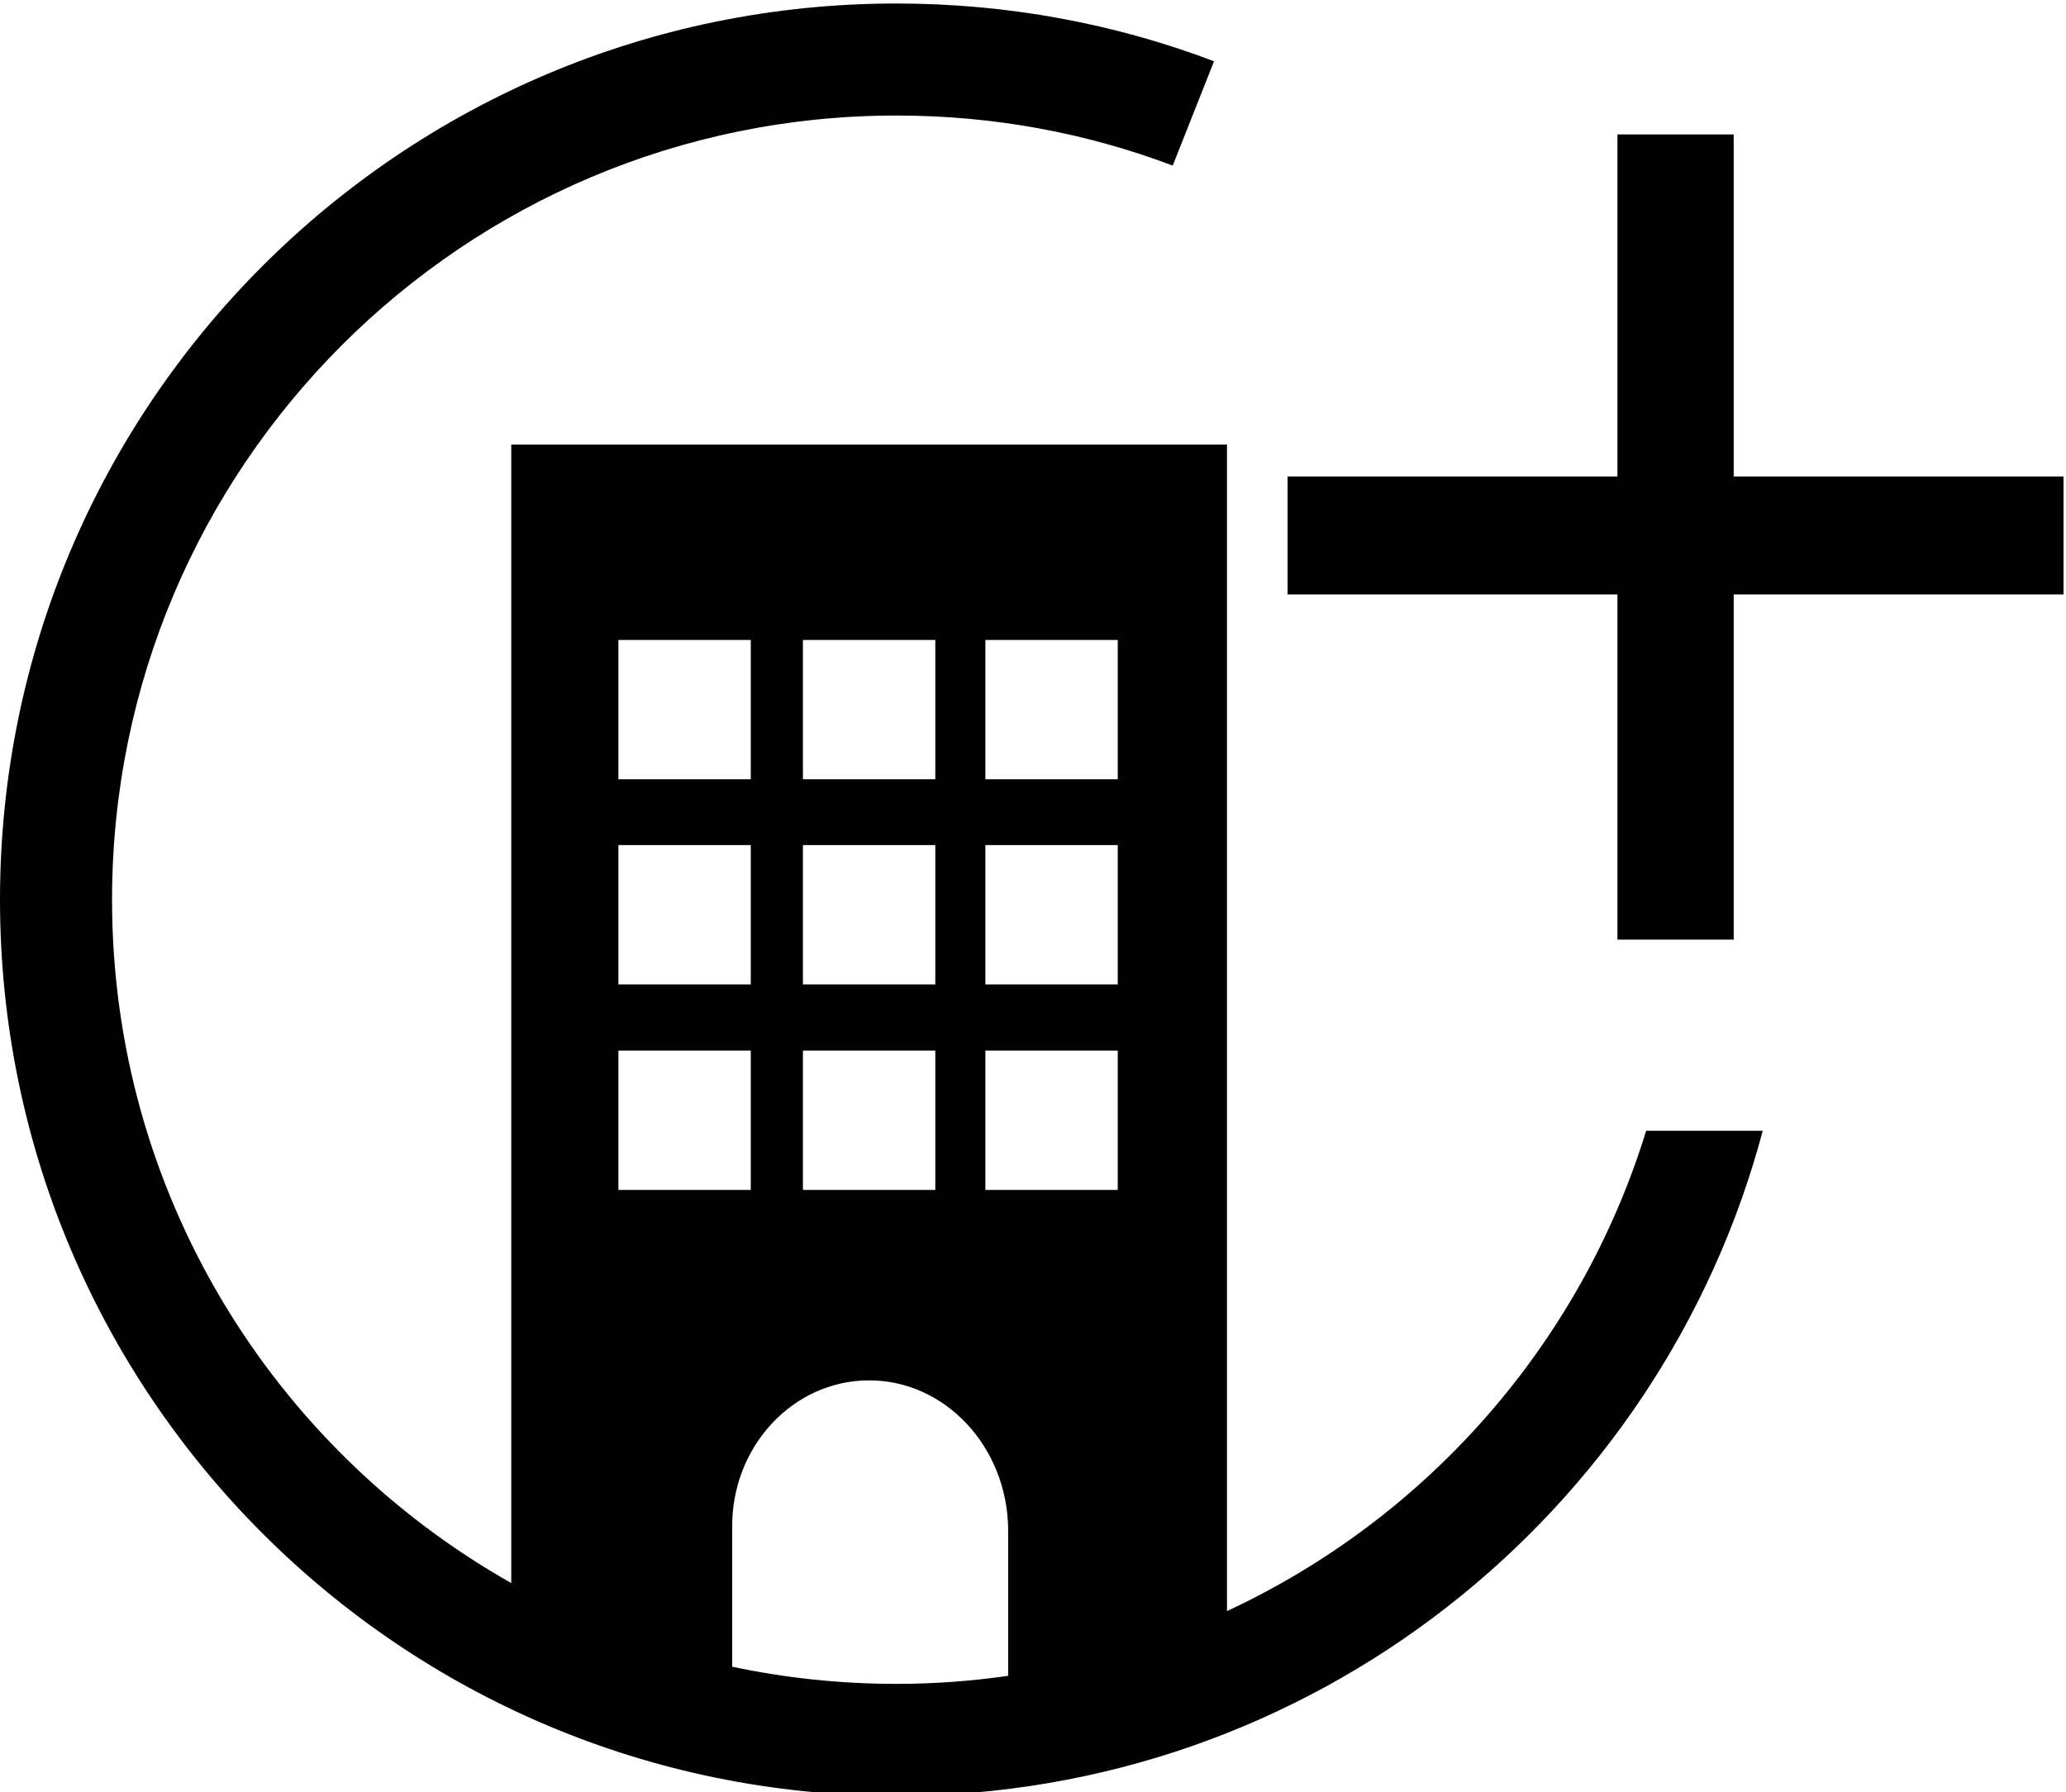 <?xml version="1.0" encoding="utf-8"?>
<!-- Generator: Adobe Illustrator 22.0.1, SVG Export Plug-In . SVG Version: 6.00 Build 0)  -->
<svg version="1.1" id="Layer_1" xmlns="http://www.w3.org/2000/svg" xmlns:xlink="http://www.w3.org/1999/xlink" x="0px" y="0px"
	 viewBox="0 0 590 512" style="enable-background:new 0 0 590 512;" xml:space="preserve">
<style type="text/css">
	.st0{fill:#010101;}
</style>
<g>
	<polygon class="st0" points="495.1,136.1 495.1,38.4 461.9,38.4 461.9,136.1 367.7,136.1 367.7,169.8 461.9,169.8 461.9,268.4 
		495.1,268.4 495.1,169.8 589.3,169.8 589.3,136.1 	"/>
	<path class="st0" d="M350.4,460.2V127H146v325.2C77.9,413.7,32,340.7,32,257C32,133.3,132.3,33,256,33c27.8,0,54.3,5,78.9,14.3
		l11.8-29.8C318.5,6.8,287.9,1,256,1C114.6,1,0,115.6,0,257s114.6,256,256,256c118.6,0,218.3-80.6,247.4-190h-33.3
		C451.4,383.9,407.4,433.7,350.4,460.2z M281.4,182.8h37.8v39.8h-37.8V182.8z M281.4,241.4h37.8v39.8h-37.8V241.4z M281.4,300.1
		h37.8v39.8h-37.8V300.1z M229.3,182.8h37.8v39.8h-37.8V182.8z M229.3,241.4h37.8v39.8h-37.8V241.4z M229.3,300.1h37.8v39.8h-37.8
		V300.1z M176.6,182.8h37.8v39.8h-37.8V182.8z M176.6,241.4h37.8v39.8h-37.8V241.4z M176.6,300.1h37.8v39.8h-37.8V300.1z
		 M209.1,476.1v-39.6c-0.3-23.3,17.4-42.2,39.1-42.2c21.7,0,39.3,18.9,39.7,42.2v42.2c-10.4,1.5-21.1,2.3-31.9,2.3
		C239.9,481,224.2,479.3,209.1,476.1z"/>
</g>
</svg>
